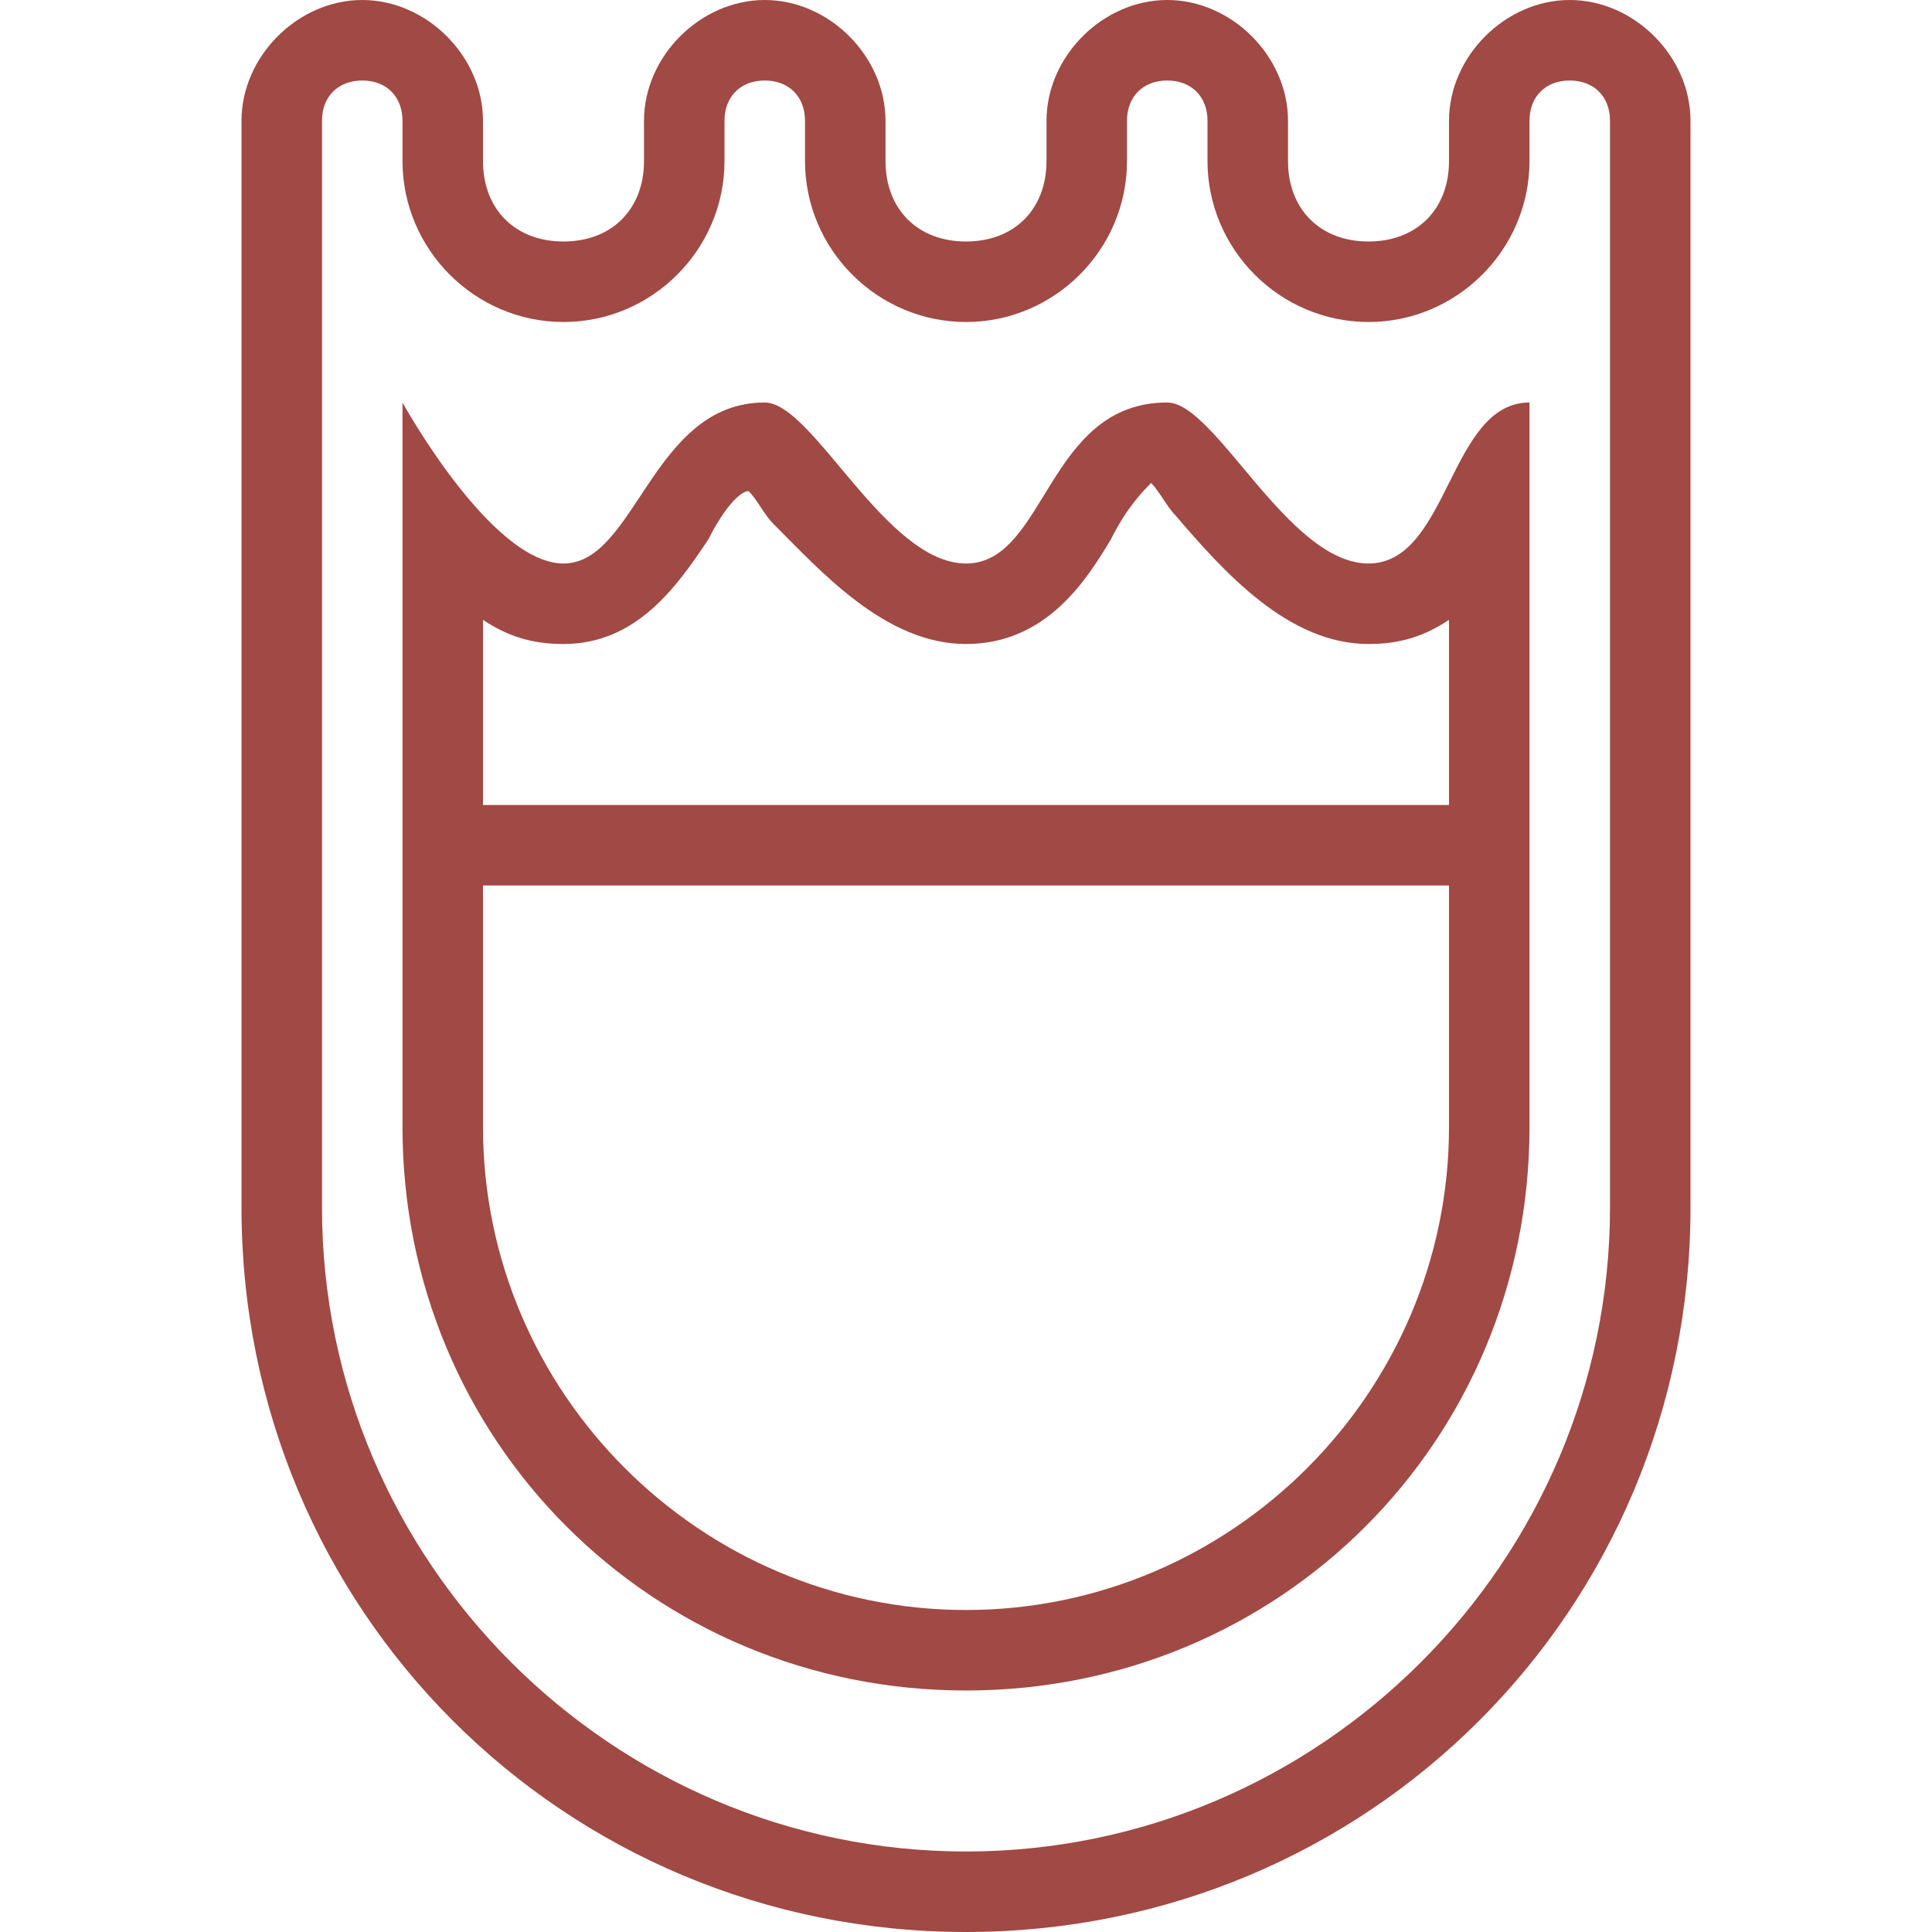 <?xml version="1.0" encoding="utf-8"?>
<!-- Generator: Adobe Illustrator 19.1.0, SVG Export Plug-In . SVG Version: 6.00 Build 0)  -->
<svg version="1.1" id="Layer_1" xmlns="http://www.w3.org/2000/svg" xmlns:xlink="http://www.w3.org/1999/xlink" x="0px" y="0px"
	 width="24px" height="24px" viewBox="0 0 24 24" style="enable-background:new 0 0 24 24;" xml:space="preserve">
<style type="text/css">
	.st0{fill:#A14944;}
</style>
<g>
	<path class="st0" d="M19.5,0C18.7,0,18,0.7,18,1.5V2c0,0.6-0.4,1-1,1s-1-0.4-1-1V1.5C16,0.7,15.3,0,14.5,0S13,0.7,13,1.5V2
		c0,0.6-0.4,1-1,1s-1-0.4-1-1V1.5C11,0.7,10.3,0,9.5,0S8,0.7,8,1.5V2c0,0.6-0.4,1-1,1S6,2.6,6,2V1.5C6,0.7,5.3,0,4.5,0S3,0.7,3,1.5
		V15c0,5,4,9,9,9s9-4,9-9V1.5C21,0.7,20.3,0,19.5,0z M20,15c0,4.4-3.6,8-8,8s-8-3.6-8-8V1.5C4,1.2,4.2,1,4.5,1S5,1.2,5,1.5V2
		c0,1.1,0.9,2,2,2s2-0.9,2-2V1.5C9,1.2,9.2,1,9.5,1S10,1.2,10,1.5V2c0,1.1,0.9,2,2,2s2-0.9,2-2V1.5C14,1.2,14.2,1,14.5,1
		S15,1.2,15,1.5V2c0,1.1,0.9,2,2,2s2-0.9,2-2V1.5C19,1.2,19.2,1,19.5,1S20,1.2,20,1.5V15z"/>
	<path class="st0" d="M17,7c-1,0-1.9-2-2.5-2C13,5,13,7,12,7s-1.9-2-2.5-2C8.1,5,7.9,7,7,7S5,5,5,5c0,1.6,0,9,0,9c0,3.9,3.1,7,7,7
		s7-3.1,7-7V8V5.8V5C18,5,18,7,17,7z M18,14c0,3.3-2.7,6-6,6s-6-2.7-6-6v-3h12V14z M18,8v2H6V7.7C6.3,7.9,6.6,8,7,8
		c0.9,0,1.4-0.7,1.8-1.3C9,6.3,9.2,6.1,9.3,6.1c0.1,0.1,0.2,0.3,0.3,0.4C10.2,7.1,11,8,12,8c1,0,1.5-0.8,1.8-1.3
		C14,6.3,14.2,6.1,14.3,6c0.1,0.1,0.2,0.3,0.3,0.4C15.2,7.1,16,8,17,8c0.4,0,0.7-0.1,1-0.3V8z"/>
</g>
</svg>
